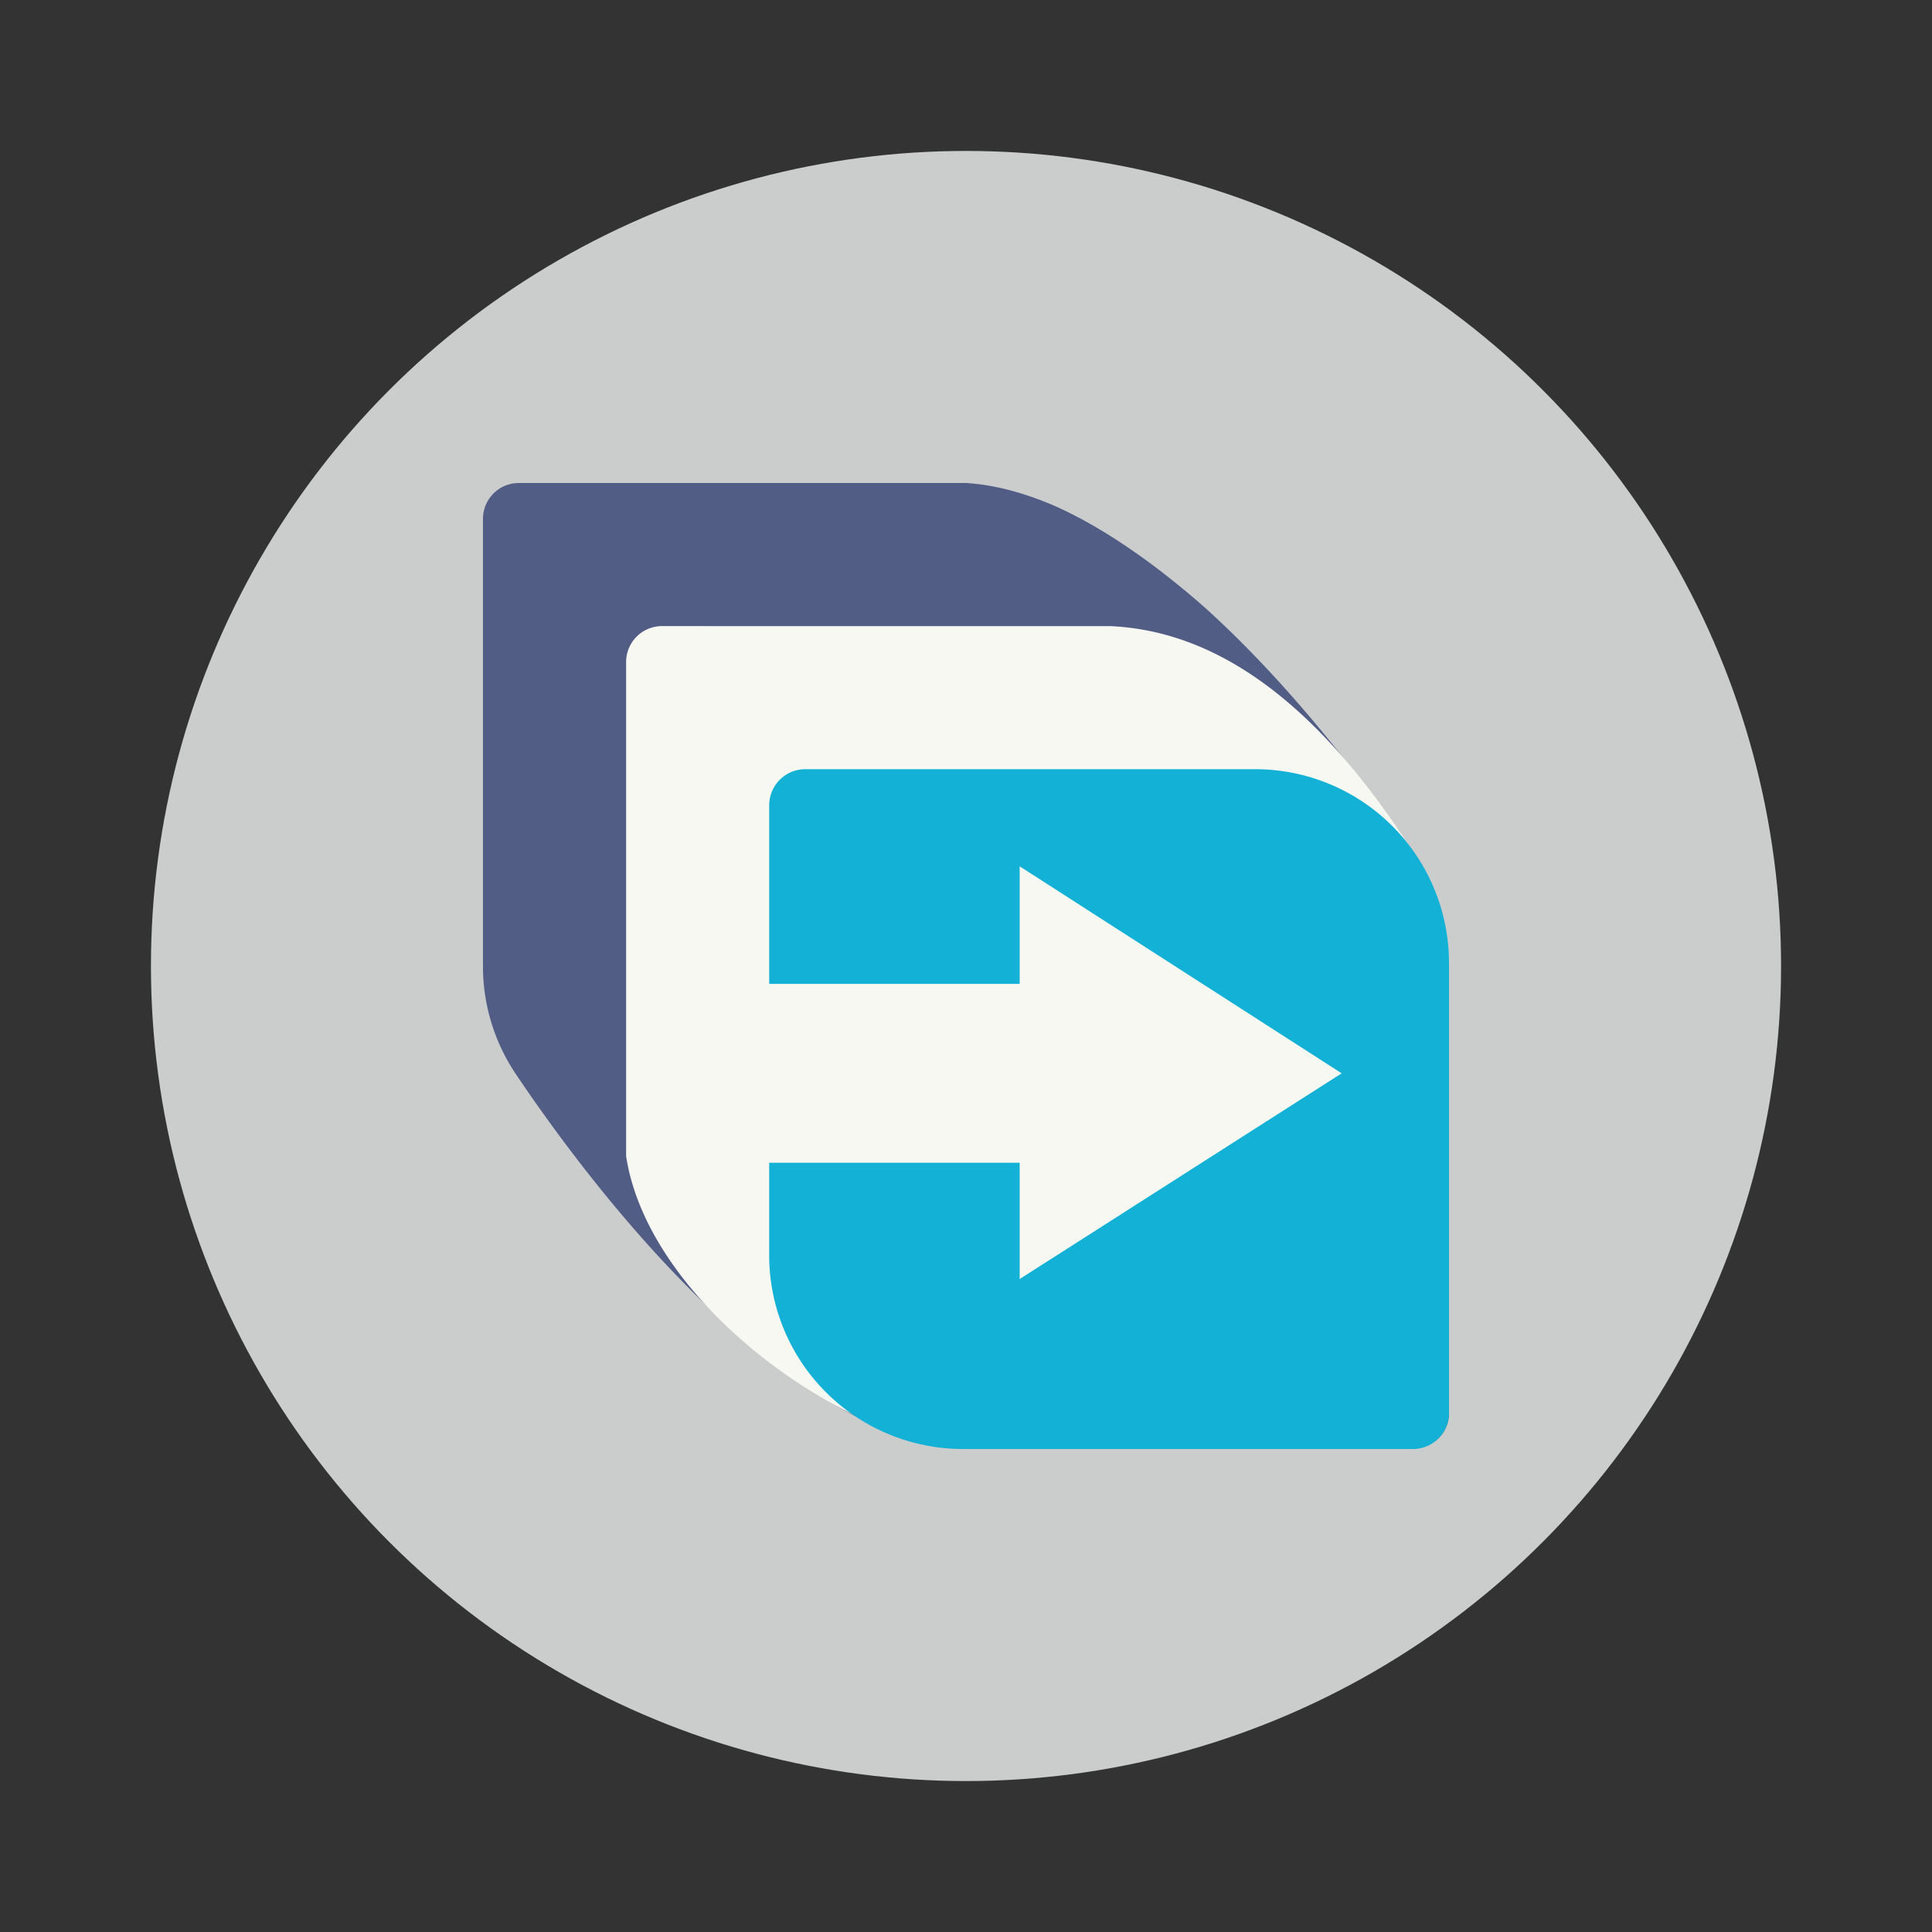 <?xml version="1.0" encoding="UTF-8" standalone="no"?>
<svg
   width="64"
   height="64"
   version="1.1"
   id="svg10"
   sodipodi:docname="freedownloadmanager.svg"
   inkscape:version="1.2.2 (b0a8486541, 2022-12-01)"
   xmlns:inkscape="http://www.inkscape.org/namespaces/inkscape"
   xmlns:sodipodi="http://sodipodi.sourceforge.net/DTD/sodipodi-0.dtd"
   xmlns="http://www.w3.org/2000/svg"
   xmlns:svg="http://www.w3.org/2000/svg">
  <rect width="100%" height="100%" fill="#333333" stroke="none"/>
  <defs
     id="defs14" />
  <sodipodi:namedview
     id="namedview12"
     pagecolor="#505050"
     bordercolor="#eeeeee"
     borderopacity="1"
     inkscape:showpageshadow="0"
     inkscape:pageopacity="0"
     inkscape:pagecheckerboard="0"
     inkscape:deskcolor="#505050"
     showgrid="false"
     inkscape:zoom="15.921875"
     inkscape:cx="29.895976"
     inkscape:cy="32.031403"
     inkscape:window-width="2560"
     inkscape:window-height="1361"
     inkscape:window-x="0"
     inkscape:window-y="0"
     inkscape:window-maximized="1"
     inkscape:current-layer="svg10" />
  <circle
     cx="32"
     cy="32"
     r="27"
     fill="#cbcccc"
     id="circle2" />
  <path
     fill="#125072"
     d="M17.189 16c-.66 0-1.19.531-1.19 1.192V32a6.39 6.39 0 0 0 1.1 3.597C20.354 40.434 26.346 47.645 32 48h5.179l.742-.161h9.21a.88.88 0 0 0 .46-.136l.003-.002c.248-.218.407-.535.407-.894V32a6.383 6.383 0 0 0-1.1-3.597c-1.72-2.559-4.21-5.773-7.008-8.294-1.613-1.415-3.298-2.606-4.918-3.334-.991-.431-1.987-.713-2.975-.775h-9.6z"
     id="path4"
     style="fill:#515d85" />
  <path
     fill="#f8f8f2"
     d="M21.932 20.74a1.19 1.19 0 0 0-1.191 1.195V38.3c.74 4.83 7.1 9.329 11.224 9.7h4.399l.252-.079h10.192c.66 0 1.181-.658 1.192-1.32V31.965a6.397 6.397 0 0 0-1.103-3.604c-2.433-3.836-5.737-7.427-10.122-7.62h-9.62z"
     id="path6" />
  <path
     fill="#00cae5"
     d="M26.677 25.481c-.663 0-1.196.535-1.196 1.199v5.912h8.297v-3.894l10.666 6.857-10.666 6.815v-3.852H25.48v3.048A6.42 6.42 0 0 0 31.915 48h14.89c.661 0 1.195-.535 1.195-1.2V31.915a6.42 6.42 0 0 0-6.434-6.434h-9.65z"
     id="path8"
     style="fill:#13b1d5" />
</svg>
